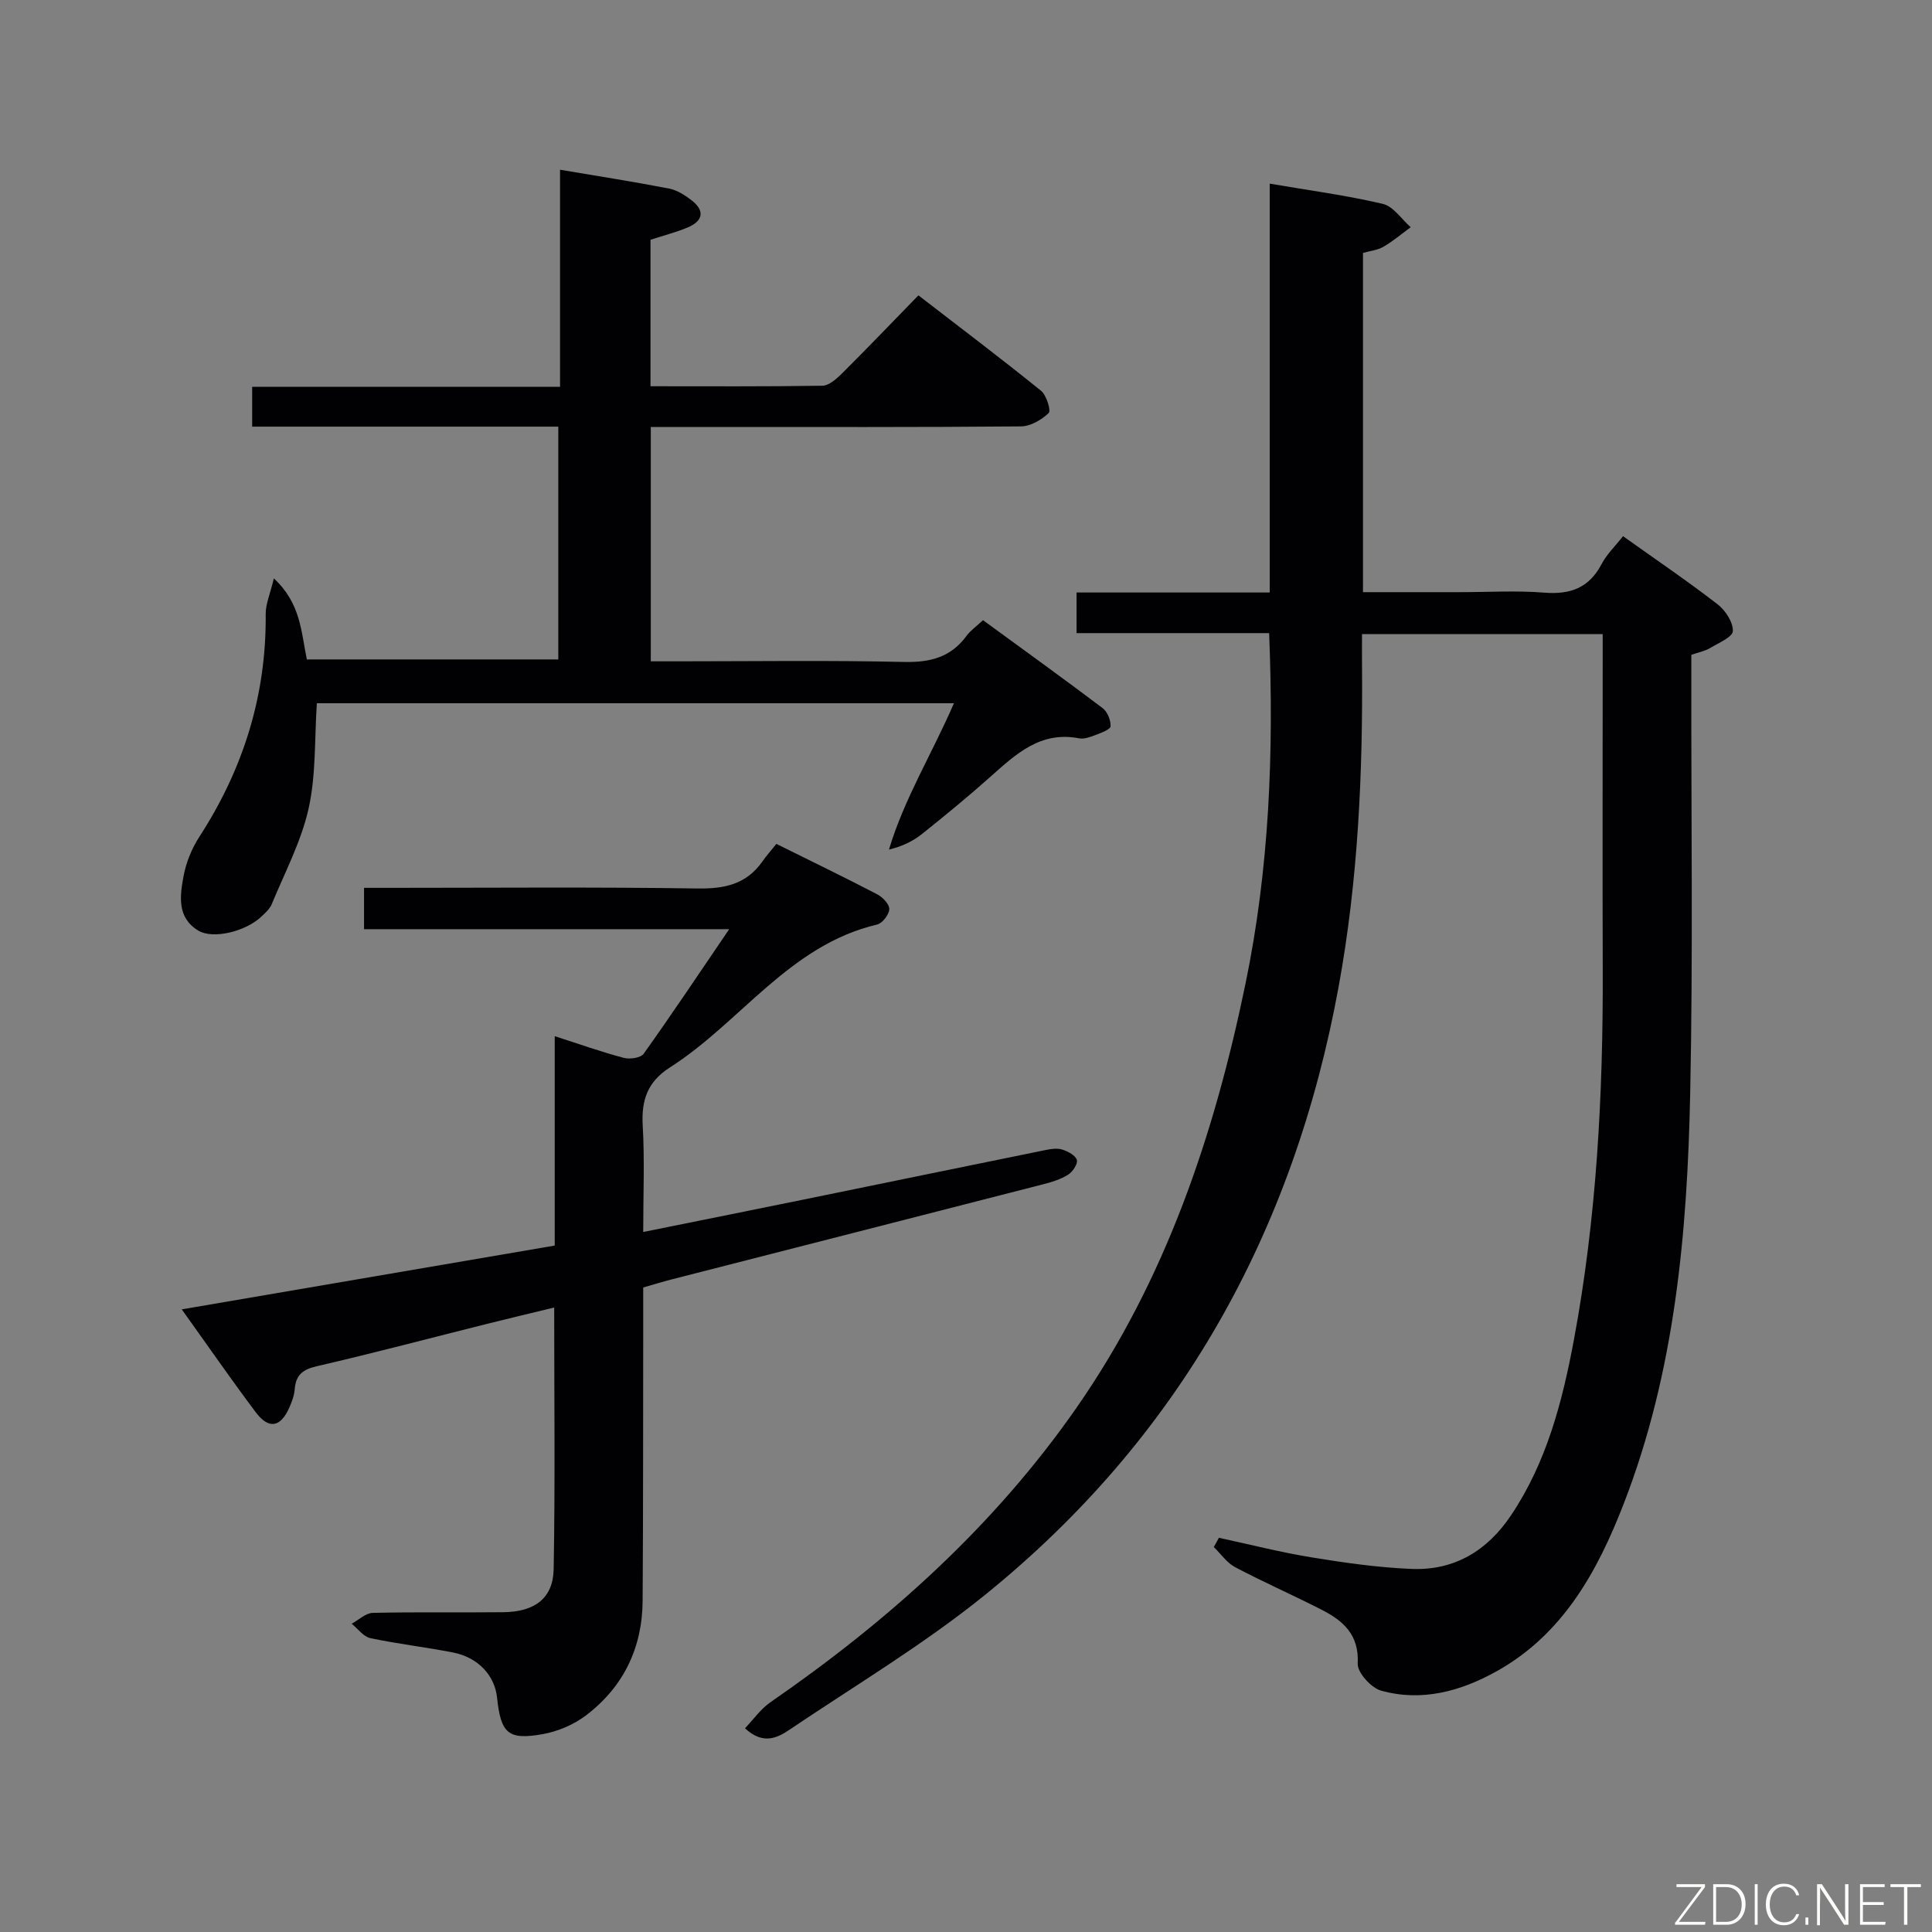 <svg enable-background="new 0 0 400 400" viewBox="0 0 400 400" xmlns="http://www.w3.org/2000/svg"><rect x="0" y="0" width="400" height="400" fill="#808080" stroke="none"/><path d="m154.24 357.82c1.78-1.85 3.26-4 5.27-5.39 24.44-16.88 46.29-36.44 63.37-60.97 18.48-26.55 28.52-56.49 34.99-87.81 4.91-23.75 5.89-47.79 4.89-72.57-13.24 0-26.47 0-39.87 0 0-3.03 0-5.44 0-8.41h39.99c0-28.47 0-56.39 0-84.65 8.17 1.4 15.88 2.42 23.42 4.19 2.18.51 3.86 3.16 5.77 4.83-1.87 1.37-3.64 2.89-5.63 4.04-1.23.71-2.78.87-4.25 1.29v70.23h20.04c5.83 0 11.69-.36 17.49.1 5.39.43 9.28-.97 11.87-5.91 1.05-2.01 2.78-3.66 4.44-5.78 6.7 4.78 13.28 9.24 19.56 14.09 1.63 1.25 3.24 3.71 3.18 5.56-.04 1.24-2.99 2.47-4.75 3.53-.98.59-2.18.8-3.85 1.39v5.16c-.04 28.5.36 57-.23 85.49-.59 28.96-3.15 57.78-13.78 85.14-5.43 13.99-12.56 26.98-26.3 34.65-7.4 4.13-15.49 6.36-23.92 4.01-2.07-.58-4.93-3.75-4.84-5.6.32-6-3.03-8.89-7.51-11.17-5.91-3.02-12-5.69-17.86-8.79-1.73-.91-2.96-2.75-4.42-4.17.35-.64.7-1.28 1.05-1.92 6.4 1.38 12.76 3.01 19.21 4.06 6.85 1.12 13.78 2.11 20.71 2.39 8.82.35 15.63-3.75 20.55-11.08 7.4-11.03 10.64-23.56 13.03-36.35 4.71-25.27 6.05-50.81 5.97-76.47-.07-21.33-.01-42.66-.01-64 0-1.79 0-3.58 0-5.64-16.76 0-33 0-49.83 0 0 2.21-.02 4.32 0 6.43.19 22.32-.81 44.53-4.84 66.56-9.3 50.86-32.99 93.46-73.35 126.04-12.63 10.2-26.71 18.61-40.21 27.71-2.58 1.75-5.54 3.33-9.35-.21z" fill="#010103"/><path d="m115.59 88.33c-21.26 0-42.19 0-63.38 0 0-2.89 0-5.3 0-8.25h63.74c0-15.26 0-30 0-44.94 7.86 1.33 15.24 2.48 22.57 3.9 1.68.33 3.34 1.39 4.72 2.47 2.79 2.2 2.24 4.28-.86 5.58-2.42 1.02-5 1.67-7.7 2.55v30.33c12.03 0 23.81.08 35.59-.11 1.36-.02 2.91-1.41 4.02-2.51 5.19-5.16 10.25-10.44 15.86-16.2 8.72 6.73 17.15 13.1 25.37 19.74 1.14.92 2.12 4.12 1.6 4.62-1.48 1.42-3.77 2.76-5.75 2.77-21.33.19-42.65.12-63.98.12-4.12 0-8.23 0-12.65 0v48.52h5.45c15.66 0 31.33-.23 46.98.13 5.44.12 9.71-.97 12.96-5.43.76-1.05 1.9-1.83 3.39-3.22 8.27 6.05 16.59 12.03 24.76 18.2 1 .75 1.71 2.52 1.65 3.77-.03.66-1.96 1.36-3.13 1.81-1.07.41-2.34.89-3.4.68-7.95-1.54-13.03 3.23-18.29 7.91-4.59 4.1-9.36 8.01-14.17 11.86-1.86 1.49-4.05 2.58-6.89 3.27 3.17-10.59 8.93-19.85 13.45-30.3-44.33 0-88.14 0-131.9 0-.49 7.33-.15 14.76-1.7 21.77-1.52 6.83-4.93 13.25-7.63 19.81-.42 1.02-1.38 1.87-2.23 2.66-3.3 3.07-9.98 4.65-12.99 2.83-4.44-2.69-3.8-7.16-3.06-11.21.52-2.86 1.71-5.79 3.3-8.24 9.1-14.05 13.88-29.3 13.72-46.1-.02-2.07.92-4.15 1.69-7.37 5.6 5.21 5.63 11.03 6.83 16.78h52.06c0-15.68 0-31.57 0-48.2z" fill="#010103"/><path d="m160.74 174.72c7.54 3.74 14.27 6.99 20.88 10.44 1.13.59 2.54 2.06 2.5 3.07-.04 1.12-1.42 2.92-2.51 3.18-18.2 4.28-28.27 20.25-42.91 29.59-4.67 2.98-5.94 6.81-5.63 12.09.41 7.11.1 14.26.1 21.98 11.45-2.31 22.3-4.49 33.14-6.7 16.74-3.42 33.47-6.88 50.22-10.28 1.12-.23 2.41-.41 3.45-.07 1.15.38 2.71 1.2 2.97 2.14.23.82-.86 2.44-1.8 3.04-1.5.95-3.31 1.51-5.05 1.96-25.72 6.61-51.44 13.17-77.17 19.76-1.76.45-3.5 1-5.76 1.64v9.37c-.03 18.5 0 37-.12 55.49-.06 9.74-3.97 17.84-11.71 23.72-2.53 1.93-5.82 3.33-8.96 3.89-7.19 1.29-8.69-.15-9.47-7.56-.48-4.58-3.92-8.31-9.07-9.33-5.7-1.12-11.49-1.78-17.16-2.98-1.44-.31-2.59-1.95-3.87-2.98 1.46-.79 2.9-2.22 4.37-2.25 8.99-.21 18-.04 27-.14 6.54-.07 10.34-2.88 10.45-8.93.32-17.8.11-35.61.11-54.15-4.95 1.2-9.41 2.25-13.86 3.37-11.76 2.94-23.48 6.06-35.29 8.78-2.96.68-4.35 1.85-4.58 4.81-.1 1.29-.6 2.6-1.13 3.8-1.82 4.07-4.25 4.5-6.95.9-5.08-6.77-9.89-13.73-15.3-21.28 26.03-4.45 51.42-8.8 77.22-13.21 0-14.49 0-28.59 0-43.35 5.17 1.66 9.68 3.27 14.3 4.49 1.25.33 3.5.01 4.12-.86 5.88-8.25 11.51-16.67 17.7-25.78-25.56 0-50.39 0-75.6 0 0-2.95 0-5.35 0-8.56h5.09c21.33 0 42.67-.19 63.99.13 5.6.08 10.09-.88 13.39-5.59.86-1.22 1.87-2.35 2.9-3.64z" fill="#010103"/><g fill="#fbfcfa"><path d="m346.9 398 5.4-7.3h-5.2v-.6h5.9v.6l-5.4 7.2h5.5l-.1.6h-6.2v-.5z"/><path d="m354.7 390.1h2.8c2.3 0 3.9 1.6 3.9 4.1s-1.6 4.3-3.9 4.3h-2.8zm.6 7.8h2c2.2 0 3.3-1.6 3.3-3.6 0-1.8-1-3.6-3.3-3.6h-2z"/><path d="m363.9 390.1v8.4h-.6v-8.4h1.6z"/><path d="m372.5 396.3c-.4 1.3-1.4 2.3-3.2 2.3-2.4 0-3.7-1.9-3.7-4.3 0-2.3 1.2-4.3 3.7-4.3 1.8 0 2.9 1 3.2 2.4h-.6c-.4-1.1-1.1-1.8-2.5-1.8-2.1 0-3 1.9-3 3.7s.9 3.7 3 3.7c1.4 0 2.1-.7 2.5-1.7z"/><path d="m373.8 398.5v-1.5h.6v1.5z"/><path d="m376.2 398.5v-8.4h1c1.3 2 4.4 6.7 4.9 7.6-.1-1.2-.1-2.4-.1-3.8v-3.8h.7v8.4h-.9c-1.2-1.9-4.4-6.8-5-7.7.1 1.1 0 2.3 0 3.9v3.9h-.6z"/><path d="m390 394.4h-4.3v3.5h4.7l-.1.6h-5.2v-8.4h5.1v.6h-4.5v3.1h4.3z"/><path d="m394.2 390.7h-2.8v-.6h6.3v.6h-2.8v7.8h-.7z"/></g></svg>